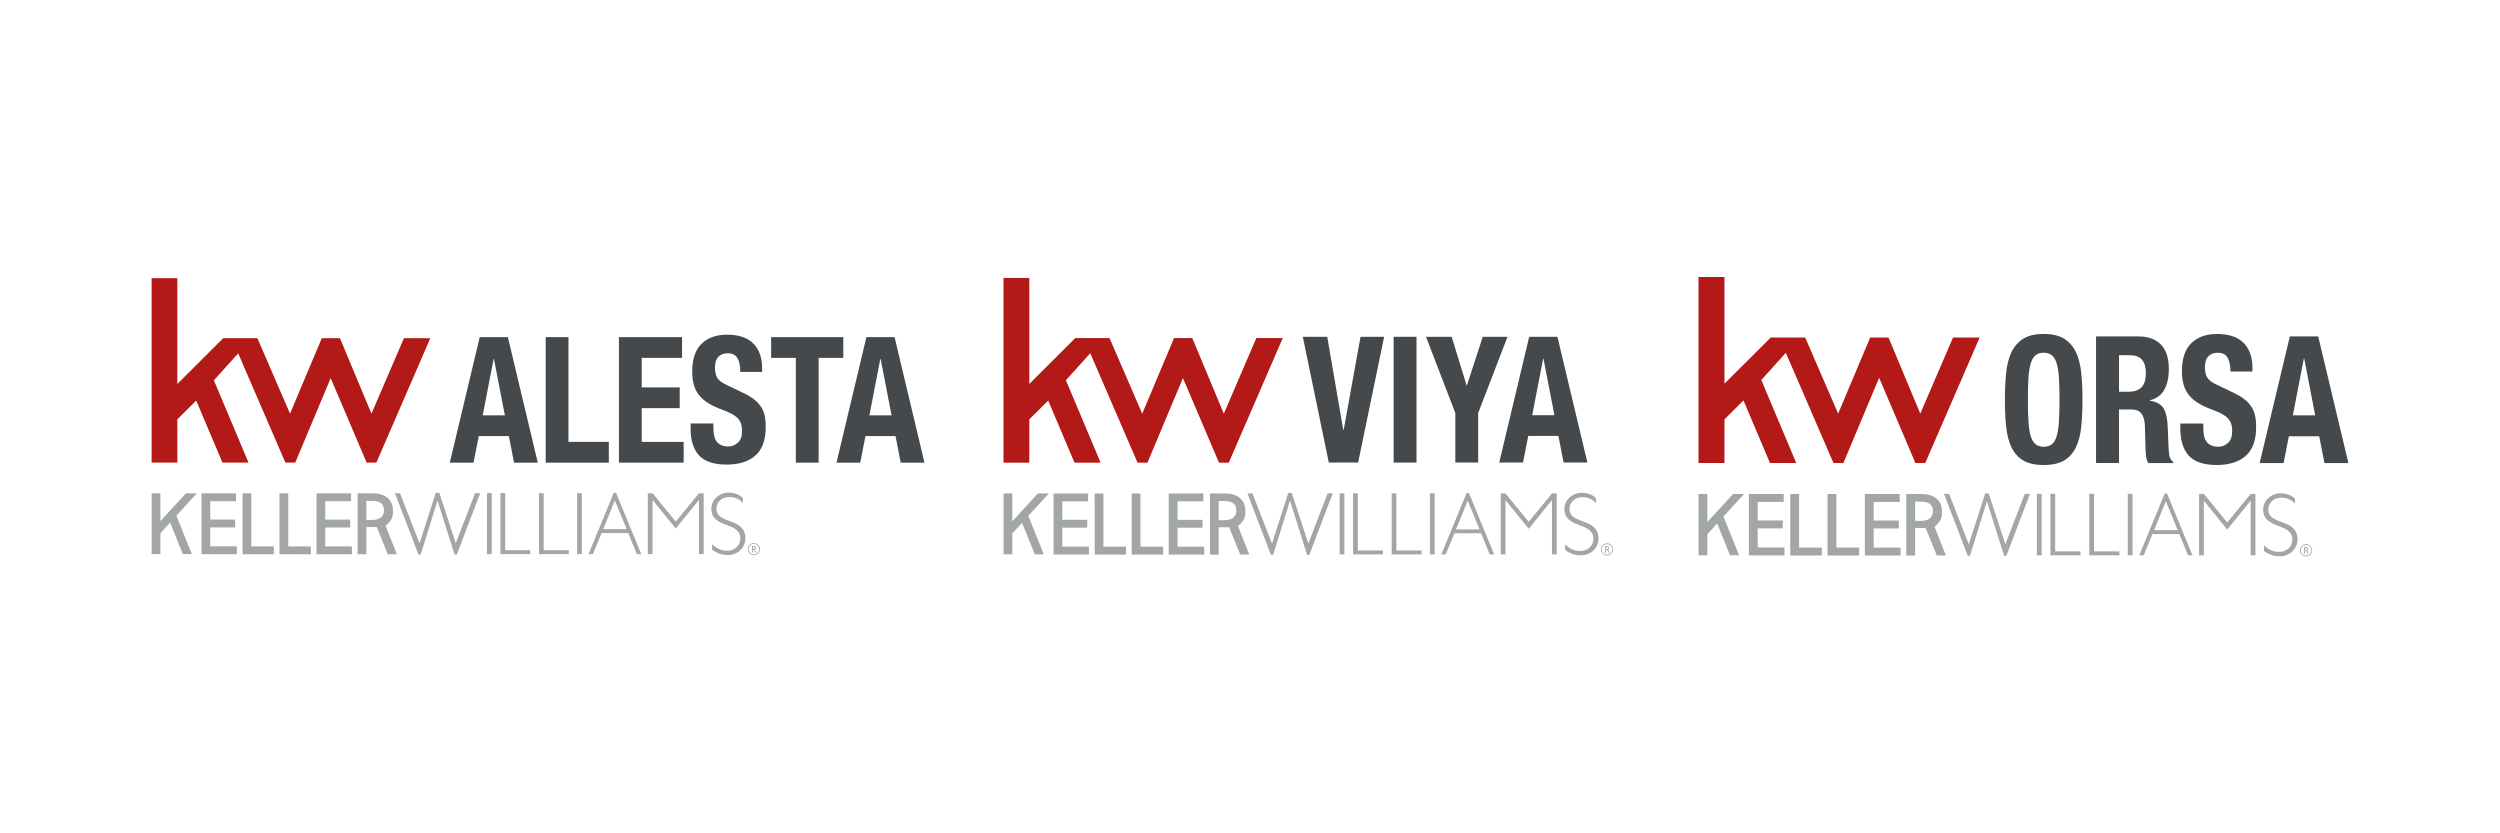 <?xml version="1.0" encoding="UTF-8"?>
<svg id="katman_1" xmlns="http://www.w3.org/2000/svg" version="1.1" viewBox="0 0 3000 1000">
  <!-- Generator: Adobe Illustrator 29.8.1, SVG Export Plug-In . SVG Version: 2.1.1 Build 2)  -->
  <defs>
    <style>
      .st0 {
        fill: #b31917;
      }

      .st1 {
        fill: #45494b;
      }

      .st2 {
        fill: #a3a6a6;
      }
    </style>
  </defs>
  <g>
    <path class="st2" d="M903.49,658.52v-2.51h.75c1.09,0,1.56.47,1.57,1.22,0,.66-.35,1.29-1.57,1.29h-.75ZM907.5,663.01l-1.47-3.73c.86-.73.96-1.21.96-2-.01-1.39-1-2.24-2.61-2.24h-2.02v7.98h1.13v-3.58h1.38l1.43,3.58h1.2Z"/>
    <path class="st2" d="M904.71,652.61c-3.49,0-6.34,2.85-6.34,6.32s2.85,6.32,6.34,6.32,6.3-2.81,6.3-6.32-2.83-6.32-6.3-6.32M904.71,666.17c-4,0-7.26-3.25-7.26-7.25s3.26-7.23,7.26-7.23,7.24,3.25,7.24,7.23-3.26,7.25-7.24,7.25"/>
    <polygon class="st2" points="522.93 591.46 503.46 651.91 480 591.84 473.98 591.84 502.19 665.55 504.83 665.55 524.99 600.57 545.5 665.55 548.14 665.55 576.21 591.84 570.05 591.84 546.93 651.86 527.21 591.46 522.93 591.46"/>
    <polygon class="st2" points="600.54 591.77 600.54 664.94 636.34 664.94 636.34 660.23 606.21 660.23 606.21 591.77 600.54 591.77"/>
    <polygon class="st2" points="646.78 591.77 646.78 664.94 682.57 664.94 682.57 660.23 652.43 660.23 652.43 591.77 646.78 591.77"/>
    <rect class="st2" x="692.55" y="591.78" width="5.67" height="73.16"/>
    <rect class="st2" x="584.42" y="591.78" width="5.7" height="73.16"/>
    <path class="st2" d="M737.83,600.59l14.12,34.39h-28.13l14-34.39ZM736.51,591.39l-30.26,73.55h5.27l10.37-25.28h31.99l10.34,25.28h5.3l-30.24-73.55h-2.77Z"/>
    <polygon class="st2" points="838.73 591.92 810.89 625.88 783.06 591.92 777.37 591.92 777.37 664.94 783.06 664.94 783.06 600.19 783.27 600.19 810.89 634.31 838.49 600.19 838.73 600.19 838.73 664.94 844.4 664.94 844.4 591.92 838.73 591.92"/>
    <path class="st2" d="M891.35,603.77c-4.62-5.97-11.2-7.39-16.23-7.39-8.77,0-15.4,6-15.4,13.95,0,19.47,34.78,10.17,34.78,35.75,0,11.24-9.3,20.01-21.2,20.01-5.99,0-12.41-1.64-18.74-6.43v-6.63c7.12,6.75,12.75,7.82,18.42,7.82,8.68,0,15.39-6.32,15.39-14.56,0-20.77-34.76-11.68-34.76-35.75,0-10.8,9.39-19.36,20.99-19.39,5.89,0,13.4,2.41,16.76,6.42v6.2Z"/>
    <polygon class="st2" points="291.08 592 291.08 665.15 328.68 665.15 328.68 655.69 301.59 655.69 301.59 592 291.08 592"/>
    <polygon class="st2" points="335.41 592 335.41 665.15 373.02 665.15 373.02 655.69 345.93 655.69 345.93 592 335.41 592"/>
    <polygon class="st2" points="379.79 592 379.79 665.15 422.27 665.15 422.27 655.69 390.31 655.69 390.31 632.98 420.25 632.98 420.25 623.52 390.31 623.52 390.31 601.43 421.31 601.43 421.31 592 379.79 592"/>
    <path class="st2" d="M439.63,623.97v-22.96h6.75c10.19,0,14.27,4.19,14.38,11.04.11,6.13-3.12,11.92-14.38,11.92h-6.75ZM476.25,665.13l-13.54-34.17c8.05-6.66,8.96-11.17,8.87-18.49-.11-12.65-9.2-20.47-24.02-20.47h-18.45v73.16h10.51v-32.71s8.68,0,12.52-.02l13.22,32.71h10.87Z"/>
    <polygon class="st2" points="241.82 592 241.82 665.03 284.21 665.03 284.21 655.59 252.31 655.59 252.31 632.9 282.18 632.9 282.18 623.48 252.31 623.48 252.31 601.43 283.25 601.43 283.25 592 241.82 592"/>
    <polygon class="st2" points="223.11 592 219.39 596.02 192.46 625.33 192.46 592 181.97 592 181.97 664.88 192.46 664.88 192.46 639.86 204.13 627.07 219.41 664.9 230.25 664.9 230.25 664.89 226.43 655.48 211.61 618.86 227.55 601.4 236.14 592 223.11 592"/>
  </g>
  <polygon class="st0" points="181.93 333.83 181.93 555.1 212.8 555.1 212.8 503.2 235.44 480.7 266.93 555.1 298.21 555.1 256.63 456.38 285.82 424.04 342.43 555.1 354.32 555.1 396.8 453.73 439.96 555.1 451.67 555.1 516.37 405.87 484.69 405.87 445.75 496.41 407.98 405.87 386.13 405.87 348.04 496.41 308.88 405.87 267.82 405.87 212.8 460.78 212.8 333.83 181.93 333.83"/>
  <g>
    <path class="st1" d="M609.45,404.55l35.89,150.63h-28.48l-6.27-31.86h-36.07l-6.27,31.86h-28.48l35.89-150.63h33.79ZM605.84,498.43l-13.1-67.72h-.38l-13.1,67.72h26.58Z"/>
    <path class="st1" d="M654.83,404.55h27.34v125.73h48.42v24.89h-75.76v-150.63Z"/>
    <path class="st1" d="M818.49,429.44h-48.42v35.44h45.57v24.89h-45.57v40.51h50.31v24.89h-77.65v-150.63h75.76v24.89Z"/>
    <path class="st1" d="M856.08,512.56c0,3.52.25,6.72.76,9.6.51,2.88,1.45,5.31,2.85,7.28,1.39,1.97,3.26,3.52,5.6,4.64,2.34,1.13,5.28,1.69,8.83,1.69,4.18,0,7.94-1.51,11.3-4.53,3.35-3.02,5.03-7.7,5.03-14.03,0-3.38-.41-6.29-1.23-8.76-.83-2.46-2.19-4.67-4.08-6.65-1.9-1.97-4.4-3.76-7.5-5.38-3.1-1.62-6.93-3.27-11.49-4.96-6.08-2.25-11.33-4.71-15.76-7.38-4.43-2.67-8.14-5.8-11.11-9.39-2.98-3.59-5.16-7.73-6.55-12.45-1.39-4.71-2.09-10.16-2.09-16.35,0-14.91,3.73-26.02,11.2-33.33,7.47-7.31,17.72-10.97,30.76-10.97,6.08,0,11.68.74,16.8,2.22,5.12,1.48,9.55,3.87,13.29,7.17,3.73,3.31,6.65,7.52,8.73,12.66,2.09,5.14,3.13,11.29,3.13,18.46v4.22h-26.2c0-7.17-1.14-12.69-3.42-16.56-2.28-3.87-6.08-5.8-11.39-5.8-3.04,0-5.57.49-7.59,1.48-2.03.99-3.64,2.29-4.84,3.9-1.21,1.62-2.03,3.48-2.47,5.59-.45,2.11-.67,4.29-.67,6.54,0,4.64.88,8.54,2.66,11.71,1.77,3.16,5.57,6.09,11.39,8.76l21.07,10.13c5.19,2.53,9.43,5.17,12.72,7.91,3.29,2.74,5.92,5.69,7.88,8.86s3.32,6.65,4.08,10.44,1.14,8.02,1.14,12.66c0,15.9-4.15,27.46-12.44,34.71-8.29,7.25-19.84,10.86-34.65,10.86s-26.49-3.73-33.13-11.18c-6.65-7.45-9.97-18.14-9.97-32.07v-6.12h27.34v4.43Z"/>
    <path class="st1" d="M1011.96,429.44h-29.62v125.73h-27.34v-125.73h-29.62v-24.89h86.58v24.89Z"/>
    <path class="st1" d="M1073.48,404.55l35.89,150.63h-28.48l-6.27-31.86h-36.07l-6.27,31.86h-28.48l35.89-150.63h33.79ZM1069.87,498.43l-13.1-67.72h-.38l-13.1,67.72h26.58Z"/>
  </g>
  <g>
    <path class="st2" d="M1927.26,658.85v-2.52h.76c1.1,0,1.56.47,1.57,1.22,0,.66-.35,1.3-1.57,1.3h-.76ZM1931.28,663.34l-1.48-3.74c.86-.73.96-1.21.96-2.01-.01-1.39-1-2.24-2.62-2.24h-2.03v7.99h1.13v-3.59h1.39l1.44,3.58h1.2Z"/>
    <path class="st2" d="M1928.47,652.92c-3.5,0-6.35,2.85-6.35,6.33s2.85,6.33,6.35,6.33,6.32-2.82,6.32-6.33-2.84-6.33-6.32-6.33M1928.47,666.51c-4.01,0-7.27-3.26-7.27-7.26s3.26-7.25,7.27-7.25,7.26,3.25,7.26,7.25-3.27,7.26-7.26,7.26"/>
    <polygon class="st2" points="1545.92 591.65 1526.41 652.22 1502.9 592.02 1496.87 592.02 1525.13 665.88 1527.78 665.88 1547.99 600.77 1568.53 665.88 1571.18 665.88 1599.31 592.02 1593.14 592.02 1569.97 652.17 1550.2 591.65 1545.92 591.65"/>
    <polygon class="st2" points="1623.69 591.96 1623.69 665.28 1659.56 665.28 1659.56 660.55 1629.37 660.55 1629.37 591.96 1623.69 591.96"/>
    <polygon class="st2" points="1670.02 591.96 1670.02 665.28 1705.89 665.28 1705.89 660.55 1675.68 660.55 1675.68 591.96 1670.02 591.96"/>
    <rect class="st2" x="1715.89" y="591.97" width="5.68" height="73.31"/>
    <rect class="st2" x="1607.53" y="591.97" width="5.72" height="73.31"/>
    <path class="st2" d="M1761.25,600.8l14.15,34.46h-28.18l14.03-34.46ZM1759.93,591.58l-30.32,73.7h5.28l10.39-25.33h32.05l10.36,25.33h5.31l-30.31-73.7h-2.77Z"/>
    <polygon class="st2" points="1862.36 592.1 1834.47 626.14 1806.58 592.1 1800.88 592.1 1800.88 665.28 1806.58 665.28 1806.58 600.39 1806.79 600.39 1834.47 634.58 1862.13 600.39 1862.36 600.39 1862.36 665.28 1868.05 665.28 1868.05 592.1 1862.36 592.1"/>
    <path class="st2" d="M1915.09,603.98c-4.63-5.99-11.22-7.41-16.27-7.41-8.79,0-15.44,6.02-15.44,13.98,0,19.51,34.85,10.19,34.85,35.82,0,11.26-9.32,20.05-21.25,20.05-6,0-12.43-1.64-18.77-6.44v-6.64c7.14,6.77,12.77,7.84,18.46,7.84,8.7,0,15.43-6.34,15.43-14.59,0-20.81-34.83-11.71-34.83-35.83,0-10.82,9.41-19.4,21.03-19.43,5.9,0,13.43,2.41,16.79,6.43v6.21Z"/>
    <polygon class="st2" points="1313.59 592.19 1313.59 665.49 1351.27 665.49 1351.27 656.01 1324.12 656.01 1324.12 592.19 1313.59 592.19"/>
    <polygon class="st2" points="1358.02 592.19 1358.02 665.49 1395.7 665.49 1395.7 656.01 1368.55 656.01 1368.55 592.19 1358.02 592.19"/>
    <polygon class="st2" points="1402.49 592.19 1402.49 665.49 1445.06 665.49 1445.06 656.01 1413.02 656.01 1413.02 633.25 1443.03 633.25 1443.03 623.78 1413.02 623.78 1413.02 601.64 1444.09 601.64 1444.09 592.19 1402.49 592.19"/>
    <path class="st2" d="M1462.45,624.22v-23h6.77c10.21,0,14.3,4.2,14.41,11.06.11,6.14-3.12,11.94-14.41,11.94h-6.77ZM1499.14,665.47l-13.57-34.24c8.07-6.67,8.98-11.19,8.89-18.53-.11-12.68-9.22-20.51-24.06-20.51h-18.48v73.31h10.54v-32.78s8.7,0,12.55-.02l13.25,32.77h10.89Z"/>
    <polygon class="st2" points="1264.23 592.19 1264.23 665.36 1306.71 665.36 1306.71 655.91 1274.75 655.91 1274.75 633.17 1304.68 633.17 1304.68 623.73 1274.75 623.73 1274.75 601.63 1305.75 601.63 1305.75 592.19 1264.23 592.19"/>
    <polygon class="st2" points="1245.48 592.19 1241.76 596.21 1214.77 625.58 1214.77 592.19 1204.26 592.19 1204.26 665.22 1214.77 665.22 1214.77 640.15 1226.46 627.33 1241.78 665.23 1252.64 665.23 1252.64 665.22 1248.81 655.8 1233.96 619.1 1249.94 601.61 1258.54 592.19 1245.48 592.19"/>
  </g>
  <polygon class="st0" points="1204.22 333.49 1204.22 555.21 1235.16 555.21 1235.16 503.21 1257.84 480.66 1289.39 555.21 1320.74 555.21 1279.07 456.29 1308.32 423.88 1365.05 555.21 1376.96 555.21 1419.53 453.64 1462.78 555.21 1474.51 555.21 1539.34 405.68 1507.6 405.68 1468.58 496.41 1430.73 405.68 1408.84 405.68 1370.67 496.41 1331.43 405.68 1290.29 405.68 1235.16 460.7 1235.16 333.49 1204.22 333.49"/>
  <g>
    <path class="st1" d="M1611.88,515.76h.57l20.17-111.61h28.35l-31.2,150.93h-35.2l-31.2-150.93h29.3l19.22,111.61Z"/>
    <path class="st1" d="M1672.39,404.14h27.4v150.93h-27.4v-150.93Z"/>
    <path class="st1" d="M1759.9,462.49h.38l19.03-58.35h29.68l-35.2,91.53v59.4h-27.4v-59.4l-35.2-91.53h30.82l17.88,58.35Z"/>
    <path class="st1" d="M1868.92,404.14l35.96,150.93h-28.54l-6.28-31.92h-36.15l-6.28,31.92h-28.54l35.96-150.93h33.86ZM1865.3,498.21l-13.13-67.86h-.38l-13.13,67.86h26.64Z"/>
  </g>
  <g>
    <path class="st2" d="M2766.11,659.92v-2.53h.76c1.1,0,1.57.48,1.58,1.23,0,.66-.36,1.31-1.58,1.31h-.76ZM2770.16,664.44l-1.49-3.76c.87-.74.97-1.22.97-2.02-.01-1.4-1.01-2.26-2.63-2.26h-2.04v8.05h1.14v-3.61h1.39l1.45,3.61h1.21Z"/>
    <path class="st2" d="M2767.34,653.95c-3.52,0-6.4,2.87-6.4,6.37s2.87,6.37,6.4,6.37,6.36-2.84,6.36-6.37-2.86-6.37-6.36-6.37M2767.34,667.63c-4.04,0-7.32-3.28-7.32-7.31s3.28-7.3,7.32-7.3,7.31,3.27,7.31,7.3-3.29,7.31-7.31,7.31"/>
    <polygon class="st2" points="2382.21 592.27 2362.56 653.24 2338.9 592.64 2332.82 592.64 2361.28 667 2363.94 667 2384.28 601.45 2404.97 667 2407.64 667 2435.95 592.64 2429.74 592.64 2406.41 653.2 2386.51 592.27 2382.21 592.27"/>
    <polygon class="st2" points="2460.5 592.58 2460.5 666.4 2496.61 666.4 2496.61 661.64 2466.22 661.64 2466.22 592.58 2460.5 592.58"/>
    <polygon class="st2" points="2507.14 592.58 2507.14 666.4 2543.25 666.4 2543.25 661.64 2512.84 661.64 2512.84 592.58 2507.14 592.58"/>
    <rect class="st2" x="2553.32" y="592.59" width="5.72" height="73.81"/>
    <rect class="st2" x="2444.23" y="592.59" width="5.75" height="73.81"/>
    <path class="st2" d="M2598.99,601.48l14.25,34.69h-28.37l14.13-34.69ZM2597.66,592.19l-30.52,74.2h5.32l10.46-25.5h32.27l10.43,25.5h5.35l-30.51-74.2h-2.79Z"/>
    <polygon class="st2" points="2700.78 592.73 2672.7 626.99 2644.62 592.73 2638.88 592.73 2638.88 666.4 2644.62 666.4 2644.62 601.07 2644.83 601.07 2672.7 635.49 2700.54 601.07 2700.78 601.07 2700.78 666.4 2706.5 666.4 2706.5 592.73 2700.78 592.73"/>
    <path class="st2" d="M2753.87,604.68c-4.66-6.03-11.3-7.45-16.38-7.45-8.85,0-15.54,6.06-15.54,14.07,0,19.64,35.09,10.26,35.09,36.07,0,11.33-9.38,20.19-21.39,20.19-6.04,0-12.52-1.65-18.9-6.49v-6.69c7.18,6.81,12.86,7.89,18.58,7.89,8.76,0,15.53-6.38,15.53-14.69,0-20.95-35.07-11.78-35.07-36.07,0-10.89,9.48-19.53,21.17-19.56,5.94,0,13.52,2.43,16.91,6.48v6.26Z"/>
    <polygon class="st2" points="2148.31 592.81 2148.31 666.6 2186.24 666.6 2186.24 657.06 2158.91 657.06 2158.91 592.81 2148.31 592.81"/>
    <polygon class="st2" points="2193.03 592.81 2193.03 666.6 2230.97 666.6 2230.97 657.06 2203.64 657.06 2203.64 592.81 2193.03 592.81"/>
    <polygon class="st2" points="2237.81 592.81 2237.81 666.6 2280.66 666.6 2280.66 657.06 2248.41 657.06 2248.41 634.15 2278.62 634.15 2278.62 624.61 2248.41 624.61 2248.41 602.33 2279.68 602.33 2279.68 592.81 2237.81 592.81"/>
    <path class="st2" d="M2298.17,625.06v-23.16h6.81c10.28,0,14.39,4.23,14.5,11.14.11,6.19-3.14,12.02-14.5,12.02h-6.81ZM2335.11,666.58l-13.66-34.47c8.12-6.71,9.04-11.27,8.95-18.66-.11-12.77-9.29-20.65-24.23-20.65h-18.61v73.8h10.61v-33s8.76,0,12.63-.02l13.34,32.99h10.97Z"/>
    <polygon class="st2" points="2098.61 592.81 2098.61 666.48 2141.39 666.48 2141.39 656.96 2109.21 656.96 2109.21 634.07 2139.33 634.07 2139.33 624.56 2109.21 624.56 2109.21 602.32 2140.42 602.32 2140.42 592.81 2098.61 592.81"/>
    <polygon class="st2" points="2079.74 592.81 2075.99 596.86 2048.82 626.43 2048.82 592.81 2038.24 592.81 2038.24 666.33 2048.82 666.33 2048.82 641.09 2060.6 628.19 2076.02 666.35 2086.94 666.35 2086.94 666.34 2083.09 656.85 2068.14 619.9 2084.23 602.29 2092.89 592.81 2079.74 592.81"/>
  </g>
  <polygon class="st0" points="2038.2 332.37 2038.2 555.59 2069.35 555.59 2069.35 503.23 2092.18 480.53 2123.95 555.59 2155.5 555.59 2113.56 456 2143 423.37 2200.12 555.59 2212.11 555.59 2254.96 453.33 2298.5 555.59 2310.32 555.59 2375.58 405.04 2343.62 405.04 2304.34 496.38 2266.24 405.04 2244.2 405.04 2205.77 496.38 2166.27 405.04 2124.85 405.04 2069.35 460.44 2069.35 332.37 2038.2 332.37"/>
  <g>
    <path class="st1" d="M2407.33,447.87c.96-9.72,3.07-18.05,6.32-25.01,3.26-6.95,7.95-12.38,14.08-16.28,6.13-3.9,14.36-5.85,24.71-5.85s18.58,1.95,24.71,5.85c6.13,3.9,10.82,9.33,14.08,16.28,3.25,6.95,5.36,15.29,6.32,25.01.96,9.72,1.44,20.33,1.44,31.82s-.48,22.28-1.44,31.92c-.96,9.65-3.06,17.95-6.32,24.9-3.26,6.95-7.95,12.27-14.08,15.96-6.13,3.69-14.37,5.53-24.71,5.53s-18.58-1.84-24.71-5.53c-6.13-3.69-10.82-9.01-14.08-15.96-3.25-6.95-5.36-15.25-6.32-24.9-.96-9.65-1.44-20.29-1.44-31.92s.48-22.1,1.44-31.82ZM2434.14,505.76c.45,7.17,1.34,12.98,2.68,17.45,1.34,4.47,3.26,7.73,5.75,9.79s5.77,3.08,9.87,3.08,7.37-1.03,9.86-3.08c2.49-2.06,4.41-5.32,5.75-9.79,1.34-4.47,2.23-10.28,2.68-17.45.45-7.16.67-15.85.67-26.07s-.23-18.87-.67-25.96c-.45-7.09-1.34-12.91-2.68-17.45-1.34-4.54-3.25-7.84-5.75-9.9-2.49-2.05-5.78-3.09-9.86-3.09s-7.38,1.03-9.87,3.09c-2.49,2.06-4.41,5.36-5.75,9.9-1.34,4.54-2.24,10.36-2.68,17.45-.45,7.1-.67,15.75-.67,25.96s.22,18.91.67,26.07Z"/>
    <path class="st1" d="M2566.21,403.71c11.49,0,20.43,3.23,26.81,9.68,6.39,6.46,9.58,16.28,9.58,29.47,0,10.21-1.85,18.55-5.55,25.01-3.7,6.46-9.45,10.61-17.24,12.45v.43c6.9,1.14,11.94,3.62,15.13,7.45,3.19,3.83,5.17,10,5.94,18.51.25,2.84.45,5.92.57,9.26.12,3.33.25,7.06.38,11.17.25,8.09.64,14.26,1.15,18.51.77,4.26,2.43,7.17,4.98,8.72v1.28h-29.88c-1.41-2.13-2.3-4.58-2.68-7.34s-.64-5.64-.77-8.62l-.77-29.16c-.26-5.96-1.6-10.64-4.03-14.05s-6.51-5.11-12.26-5.11h-14.75v64.27h-27.58v-151.95h50.95ZM2554.33,470.11c6.64,0,11.75-1.74,15.32-5.21,3.58-3.47,5.37-9.33,5.37-17.56,0-14.04-6.39-21.07-19.16-21.07h-13.02v43.84h11.49Z"/>
    <path class="st1" d="M2643.97,512.67c0,3.55.25,6.78.77,9.68.51,2.91,1.47,5.36,2.88,7.34,1.4,1.99,3.29,3.55,5.65,4.68,2.36,1.14,5.33,1.7,8.91,1.7,4.21,0,8.01-1.52,11.39-4.57,3.38-3.05,5.08-7.77,5.08-14.15,0-3.4-.41-6.35-1.24-8.83-.83-2.48-2.2-4.71-4.12-6.7-1.91-1.98-4.44-3.79-7.57-5.43-3.13-1.63-7-3.3-11.59-5-6.13-2.27-11.43-4.75-15.9-7.45-4.47-2.7-8.21-5.85-11.21-9.47-3-3.62-5.2-7.8-6.61-12.56-1.4-4.75-2.11-10.25-2.11-16.49,0-15.04,3.77-26.25,11.3-33.62,7.53-7.38,17.88-11.07,31.03-11.07,6.13,0,11.78.75,16.95,2.24,5.17,1.49,9.63,3.9,13.41,7.24,3.76,3.33,6.7,7.59,8.81,12.77,2.11,5.18,3.16,11.39,3.16,18.62v4.26h-26.43c0-7.24-1.15-12.8-3.45-16.71-2.3-3.9-6.13-5.85-11.49-5.85-3.07,0-5.62.5-7.66,1.49-2.04,1-3.67,2.31-4.88,3.94-1.22,1.63-2.04,3.51-2.49,5.64-.45,2.13-.67,4.33-.67,6.6,0,4.68.9,8.62,2.69,11.81,1.79,3.19,5.61,6.14,11.49,8.83l21.26,10.21c5.24,2.55,9.51,5.21,12.83,7.98,3.32,2.77,5.97,5.74,7.95,8.94,1.98,3.19,3.35,6.7,4.12,10.54.77,3.83,1.15,8.09,1.15,12.77,0,16.04-4.18,27.7-12.54,35.01-8.37,7.31-20.01,10.96-34.95,10.96s-26.72-3.76-33.43-11.28c-6.7-7.52-10.05-18.3-10.05-32.35v-6.17h27.58v4.47Z"/>
    <path class="st1" d="M2781.87,403.71l36.2,151.95h-28.73l-6.32-32.14h-36.39l-6.32,32.14h-28.73l36.2-151.95h34.09ZM2778.24,498.41l-13.22-68.31h-.38l-13.22,68.31h26.81Z"/>
  </g>
</svg>